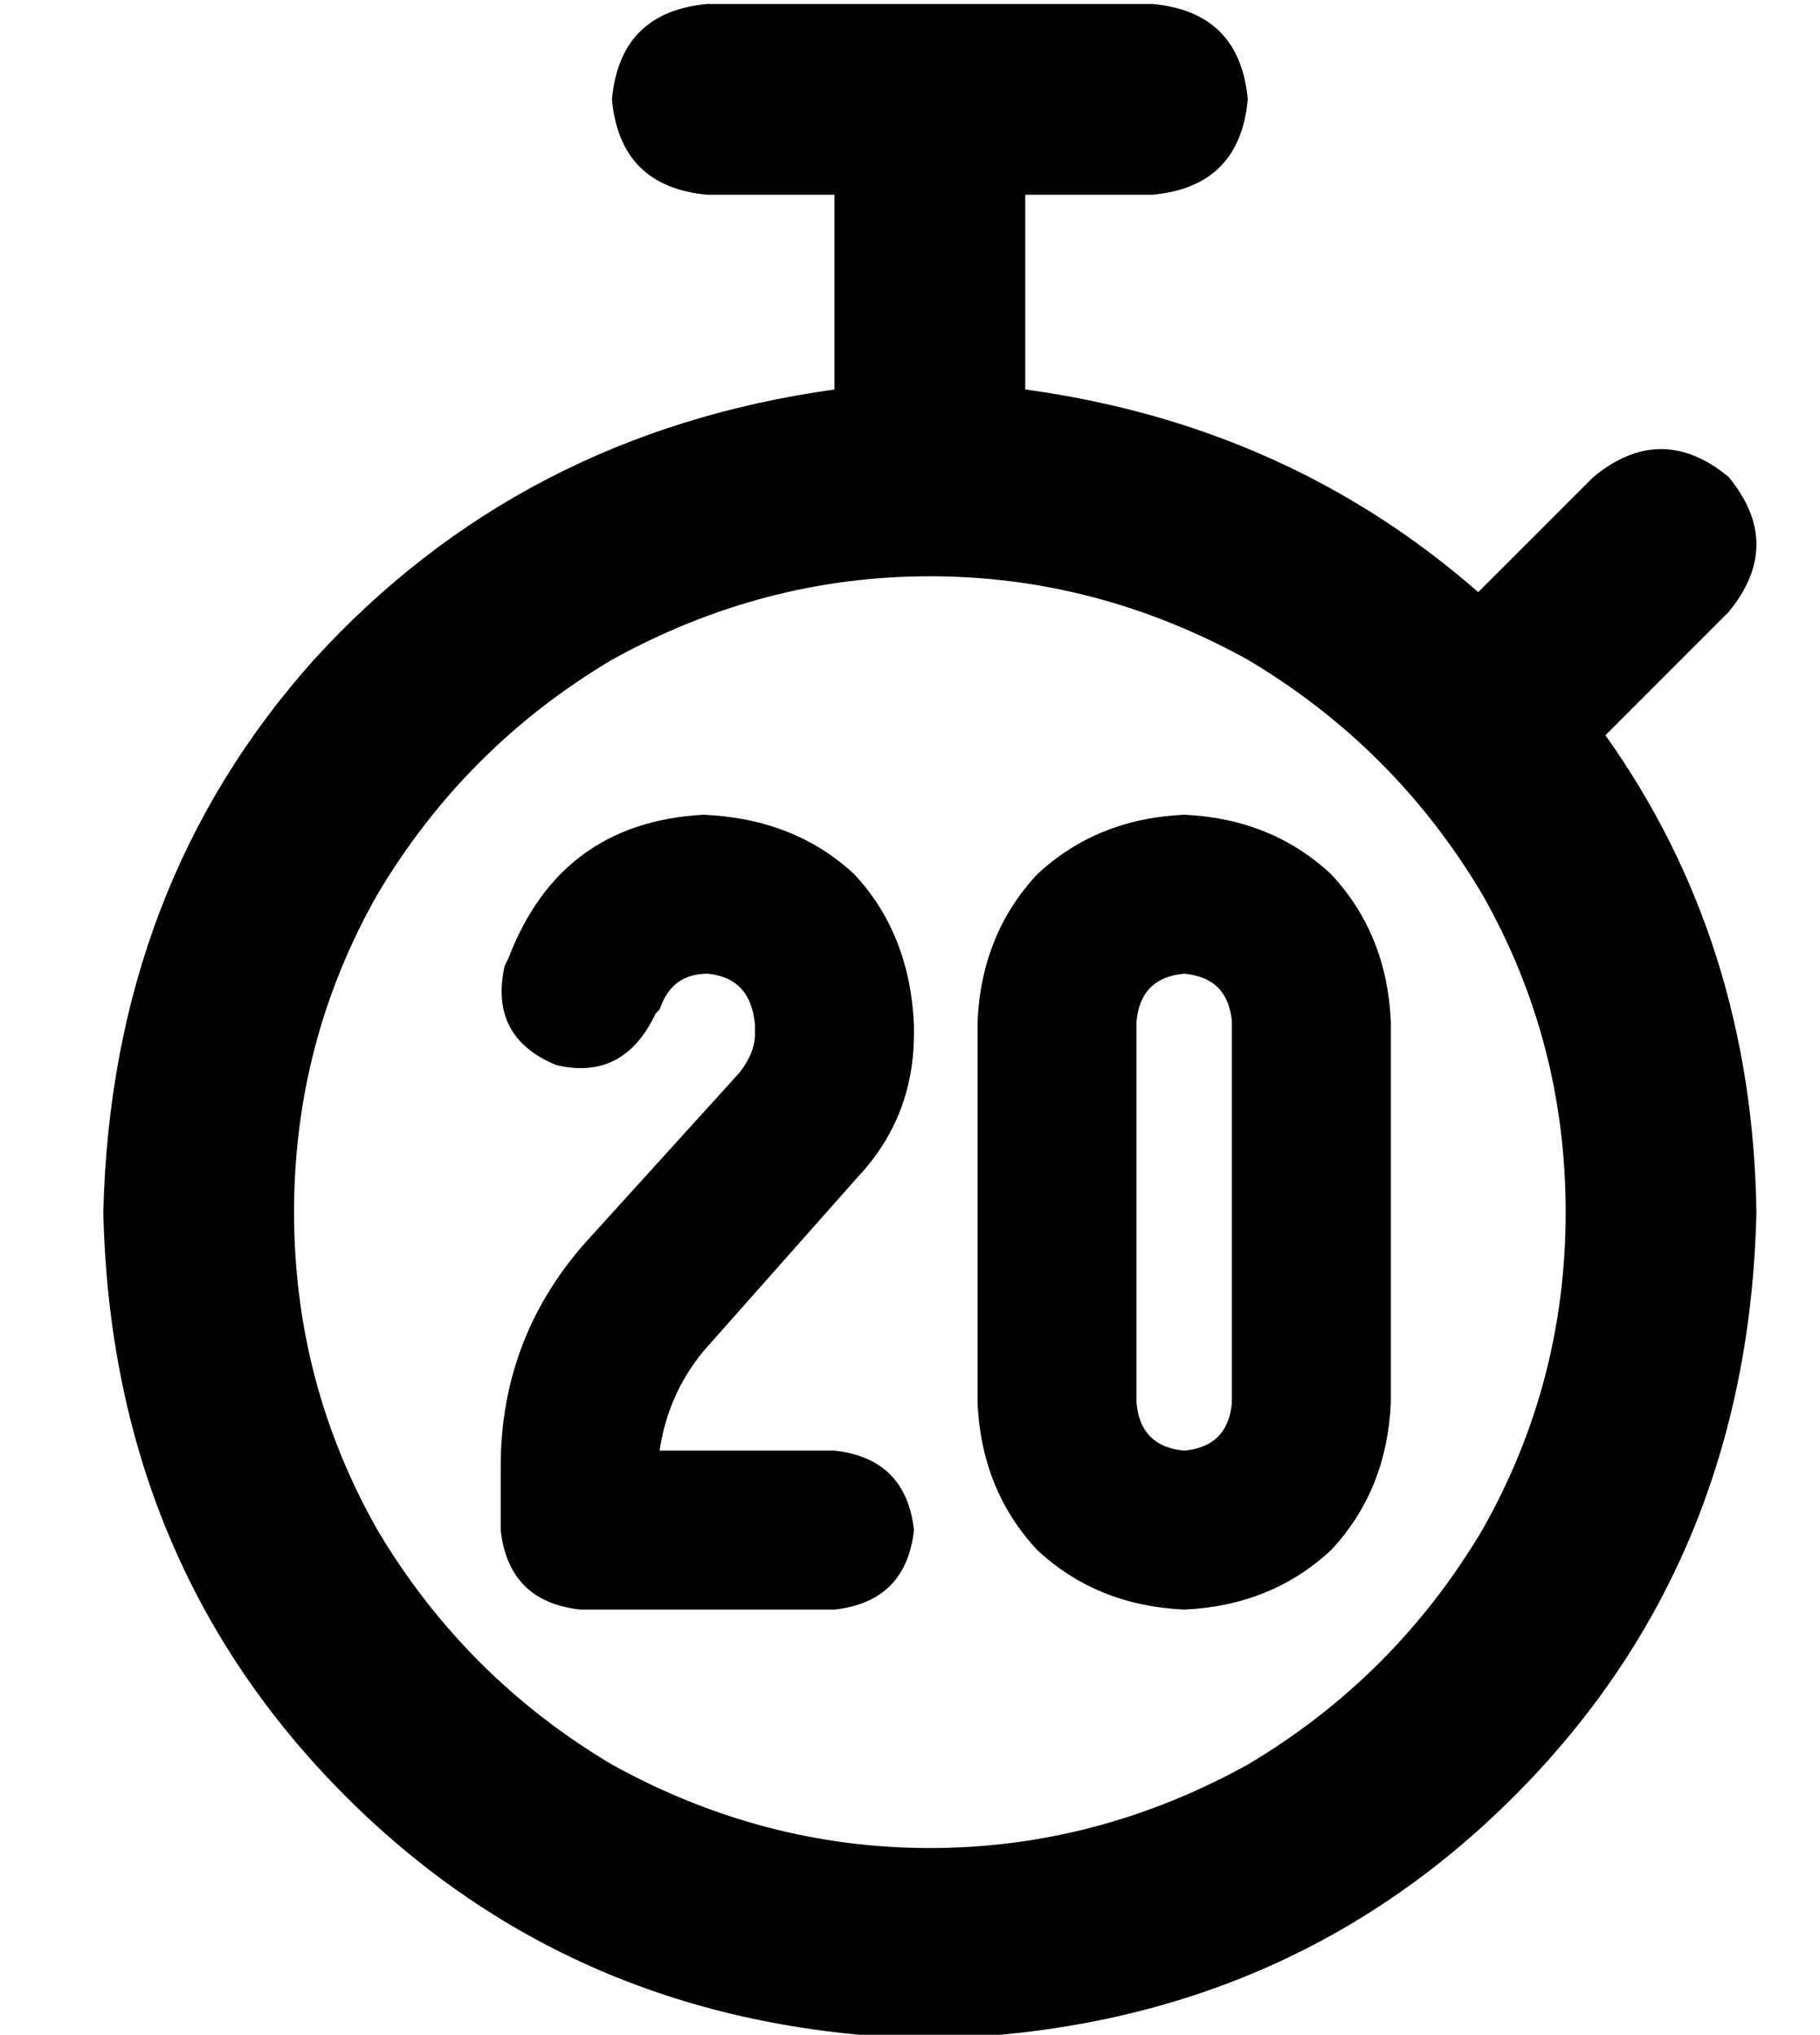 <?xml version="1.0" standalone="no"?>
<!DOCTYPE svg PUBLIC "-//W3C//DTD SVG 1.1//EN" "http://www.w3.org/Graphics/SVG/1.1/DTD/svg11.dtd" >
<svg xmlns="http://www.w3.org/2000/svg" xmlns:xlink="http://www.w3.org/1999/xlink" version="1.1" viewBox="-10 -40 458 512">
   <path fill="currentColor"
d="M168 -39q-22 2 -24 24q2 22 24 24h32v0v49v0q-79 11 -131 68q-51 57 -53 139q2 88 61 147t147 61q88 -2 147 -61t61 -147q-1 -68 -38 -120l31 -31v0q14 -17 0 -34q-17 -14 -34 0l-29 29v0q-48 -42 -114 -51v-49v0h32v0q22 -2 24 -24q-2 -22 -24 -24h-112v0zM64 265
q0 -43 21 -80v0v0q22 -37 59 -59q38 -21 80 -21t80 21q37 22 59 59q21 37 21 80t-21 80q-22 37 -59 59q-38 21 -80 21t-80 -21q-37 -22 -59 -59q-21 -37 -21 -80v0zM236 217v96v-96v96q1 22 15 37q15 14 37 15q22 -1 37 -15q14 -15 15 -37v-96v0q-1 -22 -15 -37
q-15 -14 -37 -15q-22 1 -37 15q-14 15 -15 37v0zM288 205q11 1 12 12v96v0q-1 11 -12 12q-11 -1 -12 -12v-96v0q1 -11 12 -12v0zM156 214q3 -9 12 -9q11 1 12 13v2v0q0 5 -4 10l-39 43v0q-21 24 -21 56v16v0q2 18 20 20h64v0q18 -2 20 -20q-2 -18 -20 -20h-44v0
q2 -14 11 -25l39 -44v0q14 -15 14 -36v-2v0q-1 -23 -15 -38q-15 -14 -38 -15q-36 2 -49 36l-1 2v0q-4 18 13 25q17 4 25 -13l1 -1v0z" />
</svg>
